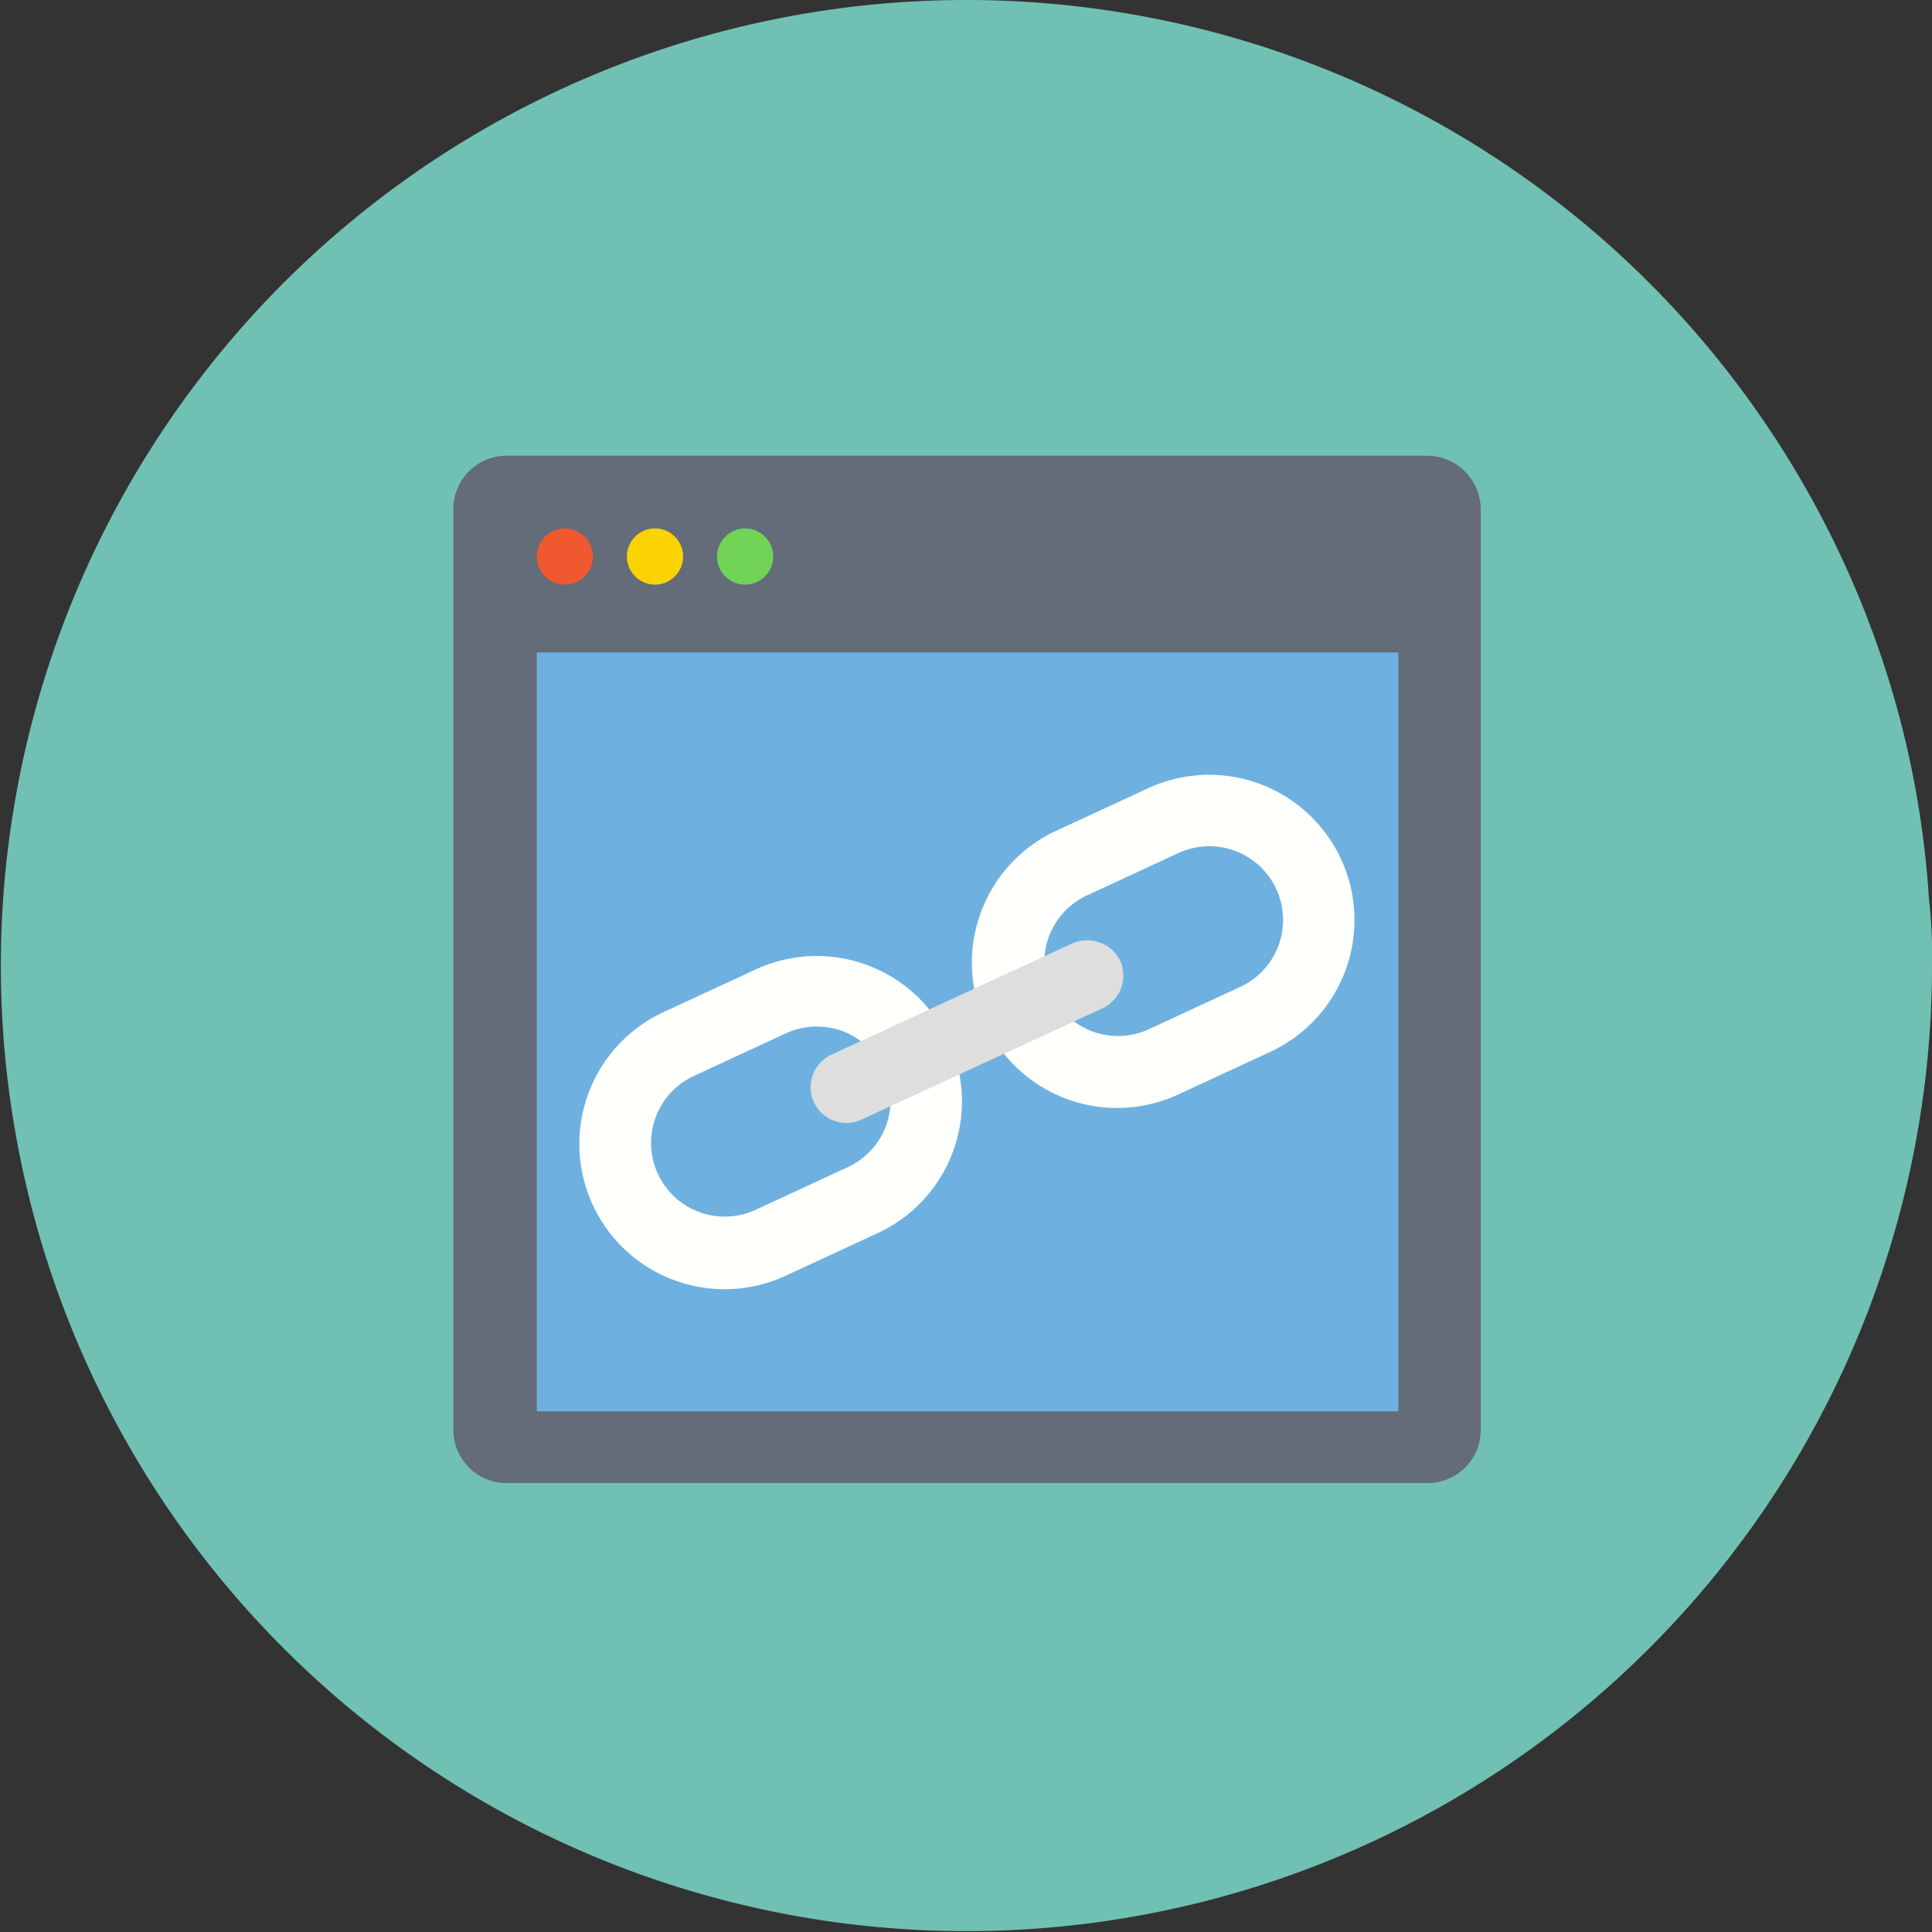 <svg xmlns="http://www.w3.org/2000/svg" width="200" height="200" viewBox="0 0 200 200">
  <rect x="0" y="0" width="200" height="200" fill="#333333" stroke="none"/>
  <g id="Group_90" data-name="Group 90" transform="translate(-2250 -1016.824)">
    <path id="Path_276" data-name="Path 276" d="M200,100a99.956,99.956,0,1,1-5.669-33.228,97.594,97.594,0,0,1,5.354,26.3A51.028,51.028,0,0,1,200,100Z" transform="translate(2250 1016.824)" fill="#70c1b3"/>
    <g id="Group_89" data-name="Group 89" transform="translate(-238 68.065)">
      <path id="Path_272" data-name="Path 272" d="M175.769,74.935H80.453a5.5,5.5,0,0,0-5.518,5.518v95.315a5.5,5.5,0,0,0,5.518,5.518h95.315a5.5,5.5,0,0,0,5.518-5.518V80.453A5.567,5.567,0,0,0,175.769,74.935Z" transform="translate(2460 921)" fill="#646b79"/>
      <rect id="Rectangle_47" data-name="Rectangle 47" width="89.195" height="78.56" transform="translate(2543.563 1016.302)" fill="#6eb1e1"/>
      <g id="Group_88" data-name="Group 88" transform="translate(2547.979 1028.945)">
        <path id="Path_273" data-name="Path 273" d="M149.919,278.595l-9.532,4.415a15.038,15.038,0,1,1-12.642-27.29l9.532-4.415a15.038,15.038,0,0,1,12.642,27.29Zm-19.063-16.254a7.631,7.631,0,1,0,6.421,13.846l9.532-4.415a7.631,7.631,0,0,0-6.421-13.846Z" transform="translate(-119.017 -231.139)" fill="#fffffc"/>
        <path id="Path_274" data-name="Path 274" d="M287.245,215.188l-9.532,4.415a15.038,15.038,0,1,1-12.642-27.29L274.6,187.9a15.038,15.038,0,0,1,12.642,27.29Zm-19.063-16.154A7.631,7.631,0,0,0,274.6,212.88l9.532-4.415a7.631,7.631,0,0,0-6.421-13.846Z" transform="translate(-215.708 -186.494)" fill="#fffffc"/>
      </g>
      <path id="Path_275" data-name="Path 275" d="M230.229,251.471l-24.983,11.538a3.7,3.7,0,1,1-3.111-6.722l24.983-11.538a3.83,3.83,0,0,1,4.916,1.806A3.762,3.762,0,0,1,230.229,251.471Z" transform="translate(2371.929 801.654)" fill="#dededf"/>
      <circle id="Ellipse_14" data-name="Ellipse 14" cx="2.91" cy="2.91" r="2.91" transform="translate(2543.563 1003.46)" fill="#f0582f"/>
      <circle id="Ellipse_15" data-name="Ellipse 15" cx="2.91" cy="2.91" r="2.91" transform="translate(2552.895 1003.46)" fill="#fbd303"/>
      <circle id="Ellipse_16" data-name="Ellipse 16" cx="2.91" cy="2.91" r="2.91" transform="translate(2562.225 1003.46)" fill="#71d456"/>
    </g>
  </g>
</svg>
